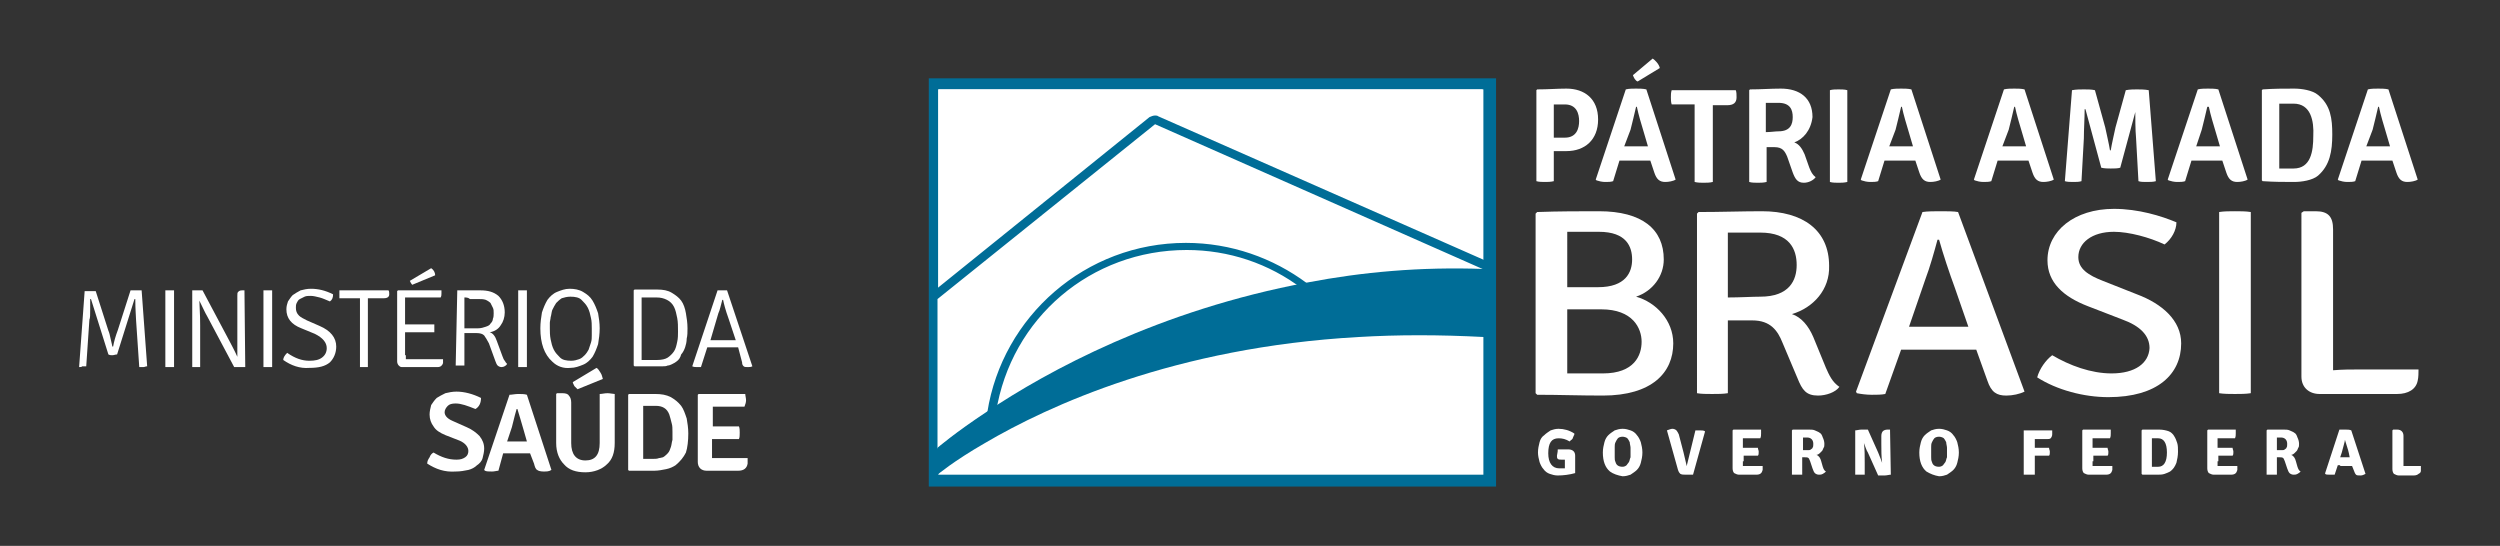 <?xml version="1.0" encoding="utf-8"?>
<!-- Generator: Adobe Illustrator 24.1.1, SVG Export Plug-In . SVG Version: 6.00 Build 0)  -->
<svg version="1.1" id="Layer_1" xmlns="http://www.w3.org/2000/svg" xmlns:xlink="http://www.w3.org/1999/xlink" x="0px" y="0px"
	 viewBox="0 0 316 69" style="enable-background:new 0 0 316 69;" xml:space="preserve">
<rect x="0" y="0" width="316" height="69" fill="#333333" stroke="none"/>
<style type="text/css">
	.st0{fill:#FFFFFF;}
	.st1{fill:#006D97;}
</style>
<g>
	<g>
		<path class="st0" d="M10,46.4l0.7-9.6c0.2,0,0.4,0,0.7,0c0.3,0,0.5,0,0.7,0l1.6,5c0.1,0.2,0.2,0.6,0.3,1.1
			c0.1,0.5,0.2,0.8,0.2,0.9h0.1c0.1-0.6,0.3-1.3,0.6-2.1l1.6-5c0.2,0,0.4,0,0.7,0c0.3,0,0.5,0,0.7,0l0.7,9.6c-0.2,0-0.3,0.1-0.5,0.1
			c-0.2,0-0.4,0-0.5,0l-0.4-5.9c0-0.4-0.1-1.3-0.1-2.7h-0.1l-2.2,7c-0.2,0-0.4,0.1-0.6,0.1c-0.2,0-0.3,0-0.5-0.1l-2.2-7h-0.1
			c0,0.2,0,0.7,0,1.3c0,0.7,0,1.1-0.1,1.3l-0.4,5.9c-0.2,0-0.4,0-0.5,0C10.3,46.4,10.2,46.4,10,46.4"/>
		<path class="st0" d="M20.9,46.4v-9.7c0.1,0,0.3,0,0.5,0c0.2,0,0.4,0,0.6,0v9.7c-0.2,0-0.3,0-0.6,0C21.2,46.4,21.1,46.4,20.9,46.4"
			/>
		<path class="st0" d="M30.9,36.7L30.9,36.7l0.1,9.7c-0.2,0-0.4,0-0.7,0c-0.3,0-0.5,0-0.7,0L26.2,40c-0.3-0.5-0.6-1.2-1-2h0
			c0.1,1.8,0.1,2.8,0.1,3.1v5.3c-0.2,0-0.4,0-0.5,0c-0.1,0-0.3,0-0.5,0v-9.7c0.2,0,0.4,0,0.6,0c0.3,0,0.5,0,0.7,0l3.4,6.4
			c0.2,0.4,0.6,1.1,1,2h0C30,43.9,30,42.8,30,41.9v-4.5c0-0.3,0-0.4,0.1-0.5c0.1-0.1,0.2-0.2,0.5-0.2H30.9z"/>
		<path class="st0" d="M33.3,46.4v-9.7c0.1,0,0.3,0,0.5,0c0.2,0,0.4,0,0.6,0v9.7c-0.2,0-0.3,0-0.6,0C33.6,46.4,33.4,46.4,33.3,46.4"
			/>
		<path class="st0" d="M35.8,45.5c0-0.3,0.2-0.6,0.5-0.9c1,0.7,1.9,1,2.8,1c0.7,0,1.2-0.1,1.6-0.4c0.4-0.3,0.6-0.7,0.6-1.2
			c0-0.7-0.5-1.3-1.5-1.8l-1.7-0.7c-1.3-0.5-1.9-1.3-1.9-2.4c0-0.4,0.1-0.7,0.2-1c0.2-0.3,0.4-0.6,0.6-0.8c0.3-0.2,0.6-0.4,1-0.6
			c0.4-0.1,0.8-0.2,1.3-0.2c0.9,0,1.8,0.2,2.8,0.7c0,0.4-0.1,0.7-0.4,0.9c-0.5-0.2-0.9-0.4-1.3-0.5c-0.4-0.1-0.8-0.2-1.1-0.2
			c-0.3,0-0.6,0-0.8,0.1c-0.2,0.1-0.4,0.2-0.6,0.3c-0.2,0.1-0.3,0.3-0.4,0.5c-0.1,0.2-0.1,0.4-0.1,0.6c0,0.4,0.1,0.7,0.4,1
			c0.2,0.2,0.6,0.4,1,0.6l1.6,0.7c1.4,0.6,2.1,1.5,2.1,2.6c0,0.8-0.3,1.5-0.8,2c-0.6,0.5-1.4,0.7-2.6,0.7
			C37.9,46.6,36.8,46.2,35.8,45.5"/>
		<path class="st0" d="M47.3,37.7l-0.8,0v8.7c-0.1,0-0.3,0-0.5,0c-0.2,0-0.4,0-0.5,0v-8.7l-0.8,0h-1.8c0-0.2,0-0.3,0-0.5
			c0-0.1,0-0.3,0-0.5h6.2c0.1,0.1,0.1,0.3,0.1,0.5c0,0.3-0.2,0.5-0.7,0.5H47.3z"/>
		<path class="st0" d="M51.3,44.9l0,0.5c0.3,0,0.6,0,0.9,0H56c0,0.2,0,0.3,0,0.5c-0.1,0.3-0.3,0.5-0.7,0.5h-4.5
			c-0.2,0-0.3-0.1-0.4-0.2c-0.1-0.1-0.2-0.3-0.2-0.5v-8.9l0.1-0.1h5.5c0,0.1,0,0.3,0,0.4c0,0.2,0,0.3-0.1,0.5h-4.5l0,0.9V41l0.8,0
			h2.9c0,0.2,0,0.3,0,0.5c0,0.1,0,0.3,0,0.5h-2.9c-0.4,0-0.6,0-0.8,0V44.9z M51.8,35.5l2.7-1.6c0.3,0.2,0.5,0.5,0.5,0.9l-2.9,1.2
			C52,35.9,51.9,35.7,51.8,35.5"/>
		<path class="st0" d="M57.8,36.7l2.9,0c1,0,1.7,0.2,2.3,0.7c0.5,0.5,0.8,1.2,0.8,2.1c0,0.6-0.2,1.2-0.5,1.6
			c-0.3,0.5-0.8,0.8-1.4,0.9c0.4,0.1,0.7,0.5,0.9,1.1l0.7,1.9c0.1,0.3,0.2,0.5,0.3,0.6c0.1,0.2,0.2,0.3,0.3,0.4
			c-0.1,0.2-0.4,0.4-0.7,0.4c-0.2,0-0.4-0.1-0.5-0.2c-0.1-0.1-0.2-0.3-0.3-0.6l-0.8-2.2c-0.2-0.4-0.4-0.7-0.6-1
			c-0.2-0.2-0.5-0.3-1-0.3h-1.5v4.1c-0.2,0-0.4,0-0.6,0c-0.2,0-0.4,0-0.5,0L57.8,36.7L57.8,36.7z M58.7,37.6v3.9c0.2,0,0.4,0,0.7,0
			c0.3,0,0.6,0,1,0c0.4,0,0.7-0.1,1-0.2c0.3-0.1,0.5-0.2,0.6-0.4c0.2-0.2,0.3-0.4,0.3-0.6c0.1-0.2,0.1-0.5,0.1-0.7
			c0-0.3,0-0.5-0.1-0.7c-0.1-0.2-0.2-0.4-0.3-0.6c-0.2-0.2-0.4-0.3-0.6-0.4c-0.3-0.1-0.6-0.1-1-0.1h-1
			C59.2,37.6,58.9,37.6,58.7,37.6"/>
		<path class="st0" d="M65.5,46.4v-9.7c0.1,0,0.3,0,0.5,0c0.2,0,0.4,0,0.6,0v9.7c-0.2,0-0.3,0-0.6,0C65.9,46.4,65.7,46.4,65.5,46.4"
			/>
		<path class="st0" d="M69.8,45.7c-1-0.9-1.5-2.3-1.5-4.2c0-0.7,0.1-1.4,0.2-2c0.2-0.6,0.4-1.1,0.7-1.6c0.3-0.4,0.7-0.8,1.2-1
			c0.5-0.2,1-0.4,1.6-0.4c0.6,0,1.2,0.1,1.7,0.4c0.5,0.3,0.9,0.6,1.2,1.1c0.3,0.5,0.5,1,0.7,1.6c0.1,0.6,0.2,1.2,0.2,1.9
			c0,0.7-0.1,1.4-0.2,2c-0.2,0.6-0.4,1.1-0.7,1.6c-0.3,0.4-0.7,0.8-1.2,1c-0.5,0.2-1,0.4-1.6,0.4C71.2,46.6,70.4,46.3,69.8,45.7
			 M69.6,40.1c0,0.2-0.1,0.5-0.1,0.7c0,0.2,0,0.5,0,0.7c0,0.4,0,0.9,0.1,1.4c0.1,0.5,0.2,0.9,0.4,1.3c0.2,0.4,0.5,0.7,0.8,1
			c0.3,0.3,0.8,0.4,1.4,0.4c0.4,0,0.7-0.1,1-0.2c0.3-0.1,0.5-0.3,0.7-0.5c0.2-0.2,0.4-0.5,0.5-0.7c0.1-0.3,0.2-0.6,0.3-0.9
			c0.1-0.3,0.1-0.6,0.1-0.9c0-0.3,0-0.6,0-0.9c0-0.4,0-0.9-0.1-1.3c-0.1-0.5-0.2-0.9-0.4-1.3c-0.2-0.4-0.5-0.7-0.8-1
			c-0.3-0.3-0.8-0.4-1.4-0.4c-0.4,0-0.8,0.1-1.1,0.2c-0.3,0.2-0.5,0.4-0.7,0.6c-0.2,0.3-0.3,0.5-0.5,0.9
			C69.7,39.5,69.7,39.8,69.6,40.1"/>
		<path class="st0" d="M85.5,45.7c-0.1,0.1-0.3,0.2-0.5,0.3c-0.2,0.1-0.4,0.2-0.6,0.2c-0.2,0.1-0.4,0.1-0.6,0.1c-0.2,0-0.4,0-0.6,0
			c-0.2,0-0.5,0-1,0c-0.5,0-1.1,0-2,0l-0.1-0.1v-9.5l0.1-0.1c0.8,0,1.8,0,2.9,0c0.7,0,1.3,0.1,1.8,0.4c0.5,0.3,0.9,0.6,1.2,1
			c0.3,0.4,0.5,1,0.6,1.6c0.1,0.6,0.2,1.2,0.2,1.9c0,0.5,0,0.9-0.1,1.3c0,0.4-0.1,0.8-0.2,1.1s-0.3,0.7-0.5,0.9
			C86,45.2,85.8,45.5,85.5,45.7 M81.2,45.5l1.9,0c0.5,0,1-0.1,1.3-0.3c0.3-0.2,0.6-0.5,0.8-0.8c0.2-0.3,0.3-0.7,0.4-1.2
			c0.1-0.4,0.1-0.9,0.1-1.3c0-0.6,0-1.2-0.1-1.7c-0.1-0.5-0.2-1-0.4-1.4c-0.2-0.4-0.5-0.7-0.9-0.9c-0.4-0.2-0.8-0.3-1.3-0.3l-1.9,0
			V45.5z"/>
		<path class="st0" d="M93.3,43.9l-1,0h-1.9l-1,0l-0.8,2.5c-0.1,0-0.3,0-0.5,0c-0.2,0-0.4,0-0.6-0.1l0,0l3.2-9.6c0.2,0,0.4,0,0.6,0
			c0.3,0,0.5,0,0.6,0l3.2,9.6c-0.2,0.1-0.3,0.1-0.6,0.1c-0.2,0-0.4,0-0.5-0.1c-0.1-0.1-0.2-0.2-0.2-0.5L93.3,43.9z M89.8,43l0.8,0
			h1.6c0,0,0.1,0,0.3,0c0.2,0,0.4,0,0.5,0l-0.9-2.7c-0.4-1.1-0.6-1.9-0.7-2.4h-0.1c-0.2,0.7-0.3,1.3-0.5,1.7L89.8,43z"/>
		<g>
			<path class="st0" d="M54,58.6c0-0.3,0.1-0.5,0.3-0.8c0.1-0.3,0.3-0.5,0.5-0.6c1,0.6,1.9,0.9,2.9,0.9c0.5,0,0.8-0.1,1.1-0.3
				c0.3-0.2,0.4-0.5,0.4-0.8c0-0.5-0.4-1-1.1-1.3L56.3,55c-0.7-0.3-1.2-0.6-1.5-1.1c-0.3-0.4-0.5-0.9-0.5-1.5c0-0.4,0.1-0.8,0.2-1.2
				c0.2-0.3,0.4-0.6,0.7-0.9c0.3-0.2,0.7-0.4,1.1-0.6c0.4-0.1,0.9-0.2,1.4-0.2c1,0,2.1,0.3,3.1,0.8c0,0.6-0.2,1.1-0.7,1.4
				c-1-0.4-1.8-0.7-2.5-0.7c-0.5,0-0.8,0.1-1,0.3c-0.2,0.2-0.4,0.5-0.4,0.8c0,0.4,0.3,0.8,1,1.1L59,54c0.7,0.3,1.2,0.7,1.6,1.1
				c0.4,0.5,0.6,1,0.6,1.6c0,0.4-0.1,0.8-0.2,1.2c-0.1,0.4-0.4,0.7-0.7,0.9c-0.3,0.3-0.7,0.5-1.1,0.6c-0.5,0.1-1,0.2-1.6,0.2
				C56.2,59.7,55.1,59.3,54,58.6"/>
			<path class="st0" d="M67,57.3l-0.7,0h-2l-0.7,0L63,59.5c-0.2,0-0.5,0.1-0.8,0.1c-0.4,0-0.7,0-0.9-0.1l-0.1-0.1l3.2-9.5
				c0.3,0,0.7-0.1,1.1-0.1s0.8,0,1.1,0.1l3.1,9.5c-0.3,0.2-0.6,0.2-1,0.2c-0.4,0-0.7-0.1-0.8-0.2c-0.2-0.1-0.3-0.4-0.4-0.8L67,57.3z
				 M64.1,55.8l0.6,0H66l0.6,0l-0.4-1.4c-0.3-1.1-0.6-2-0.8-2.7h-0.1C65.2,52,65,52.8,64.7,54L64.1,55.8z"/>
			<path class="st0" d="M77.7,49.8V56c0,1.2-0.3,2.1-1,2.7c-0.6,0.6-1.6,1-2.7,1c-1.2,0-2.1-0.3-2.7-1c-0.6-0.6-1-1.5-1-2.7v-6.2
				l0.1-0.1h0.7c0.4,0,0.7,0.1,0.8,0.3c0.2,0.2,0.3,0.5,0.3,0.9V56c0,1.4,0.6,2.2,1.8,2.2c1.2,0,1.8-0.7,1.8-2.2v-6.2
				c0.3,0,0.6-0.1,1-0.1C77.1,49.7,77.5,49.8,77.7,49.8 M72.4,48.3l3-1.8c0.2,0.1,0.3,0.3,0.5,0.6c0.2,0.3,0.2,0.5,0.3,0.8L73,49.2
				c-0.1-0.1-0.2-0.2-0.4-0.4C72.5,48.6,72.4,48.4,72.4,48.3"/>
			<path class="st0" d="M85.4,58.8c-0.3,0.2-0.7,0.4-1.2,0.5c-0.5,0.1-1,0.2-1.5,0.2c-0.3,0-0.6,0-1.2,0c-0.5,0-1.2,0-2,0l-0.1-0.1
				v-9.5l0.1-0.1c0.5,0,1.1,0,1.6,0c0.6,0,1.1,0,1.7,0c0.8,0,1.4,0.1,2,0.4c0.5,0.3,0.9,0.6,1.3,1.1c0.3,0.4,0.5,1,0.7,1.6
				c0.1,0.6,0.2,1.2,0.2,1.9c0,0.9-0.1,1.8-0.3,2.4C86.4,57.8,86,58.3,85.4,58.8 M84.6,52.4c-0.3-0.8-0.9-1.1-1.7-1.1H82
				c-0.3,0-0.5,0-0.7,0V58c0.2,0,0.4,0,0.6,0s0.5,0,0.7,0c0.2,0,0.5,0,0.7-0.1c0.2,0,0.4-0.1,0.5-0.1c0.2-0.1,0.4-0.3,0.6-0.5
				c0.2-0.2,0.3-0.5,0.4-0.8c0.1-0.3,0.1-0.6,0.2-0.9c0-0.3,0-0.7,0-1c0-0.4,0-0.8-0.1-1.1C84.8,53.1,84.7,52.7,84.6,52.4"/>
			<path class="st0" d="M90,57l0,0.9l1,0h3.5c0,0.3,0,0.5,0,0.7c-0.1,0.6-0.5,0.9-1.2,0.9h-4c-0.3,0-0.6-0.1-0.8-0.3
				c-0.2-0.2-0.3-0.5-0.3-0.8v-8.5l0.1-0.1h5.9c0,0.2,0.1,0.5,0.1,0.8c0,0.3-0.1,0.5-0.2,0.8h-4l0,1v1.5l0.9,0h2.4
				c0.1,0.2,0.1,0.5,0.1,0.8c0,0.3,0,0.6-0.1,0.8H90V57z"/>
		</g>
	</g>
	<g>
		<g>
			<path class="st0" d="M202.1,26.7c5.5,0,8.2,2.3,8.2,6.1c0,2.1-1.4,4-3.5,4.7c2.5,0.7,4.7,3,4.7,5.9c0,3.7-2.7,6.6-8.9,6.6
				c-3,0-5.5-0.1-8.3-0.1l-0.2-0.2V27l0.2-0.2C197.1,26.7,199.7,26.7,202.1,26.7z M198.1,36.3h3.9c3.5,0,4.3-1.9,4.3-3.5
				c0-1.6-0.7-3.5-4.2-3.5c-1,0-2.8,0-4,0V36.3z M198.1,39.1v8.1c1.6,0,3.1,0,4.5,0c4,0,4.9-2.3,4.9-4c0-1.7-1.1-4.1-5.1-4.1H198.1z
				"/>
			<path class="st0" d="M226.5,39.7c1.2,0.4,2.1,1.5,2.7,2.9l1.6,3.9c0.4,0.9,0.8,1.8,1.7,2.4c-0.5,0.7-1.7,1.1-2.7,1.1
				c-1.5,0-2-0.7-2.6-2.2l-1.9-4.5c-0.6-1.5-1.5-2.8-3.8-2.8h-3.1v9.2c-0.6,0.1-1.3,0.1-2,0.1c-0.6,0-1.4,0-1.9-0.1V27l0.2-0.2
				c2.8,0,5.5-0.1,8-0.1c5.2,0,8.5,2.4,8.5,6.9C231.3,36.6,229.2,38.9,226.5,39.7z M218.4,37.6c1.5,0,3.1-0.1,4.1-0.1
				c3.7,0,4.6-2.1,4.6-4c0-2-0.9-4.1-4.6-4.1c-1.1,0-2.9,0-4.1,0V37.6z"/>
			<path class="st0" d="M240.3,44.2l-2,5.6c-0.5,0.1-1.1,0.1-1.7,0.1c-0.7,0-1.4-0.1-1.9-0.2l-0.1-0.2l8.4-22.7
				c0.6-0.1,1.6-0.1,2.3-0.1s1.7,0,2.2,0.1l8.4,22.7c-0.6,0.3-1.5,0.5-2.3,0.5c-1.2,0-1.9-0.4-2.4-1.9l-1.4-3.9c-0.6,0-1.9,0-2.2,0
				h-5.1C242.1,44.2,240.9,44.2,240.3,44.2z M241.3,41.3c0.6,0,1.6,0,1.9,0h3.7c0.3,0,1.3,0,1.9,0l-1.7-4.9c-0.7-1.9-1.5-4.3-2-6.1
				h-0.2c-0.4,1.5-1,3.6-1.5,4.9L241.3,41.3z"/>
			<path class="st0" d="M259.4,44.9c2.2,1.3,4.9,2.3,7.5,2.3c3,0,4.7-1.3,4.8-3.2c0-1.6-1.2-2.8-3.4-3.6l-4.4-1.7
				c-3.1-1.2-5.1-3-5.1-5.8c0-3.7,3.4-6.5,8.4-6.5c3.1,0,6,0.9,7.9,1.7c0,1-0.6,2.1-1.5,2.8c-1.9-0.9-4.5-1.6-6.4-1.6
				c-2.8,0-4.5,1.4-4.5,3.2c0,1.5,1.3,2.3,3.1,3l4.3,1.7c3.2,1.2,5.6,3.3,5.6,6.2c0,3.9-3,6.8-9.2,6.8c-3.1,0-6.5-0.9-9-2.5
				C257.8,46.6,258.6,45.5,259.4,44.9z"/>
			<g>
				<path class="st0" d="M280.5,26.8c0.6-0.1,1.4-0.1,2-0.1c0.6,0,1.4,0,2,0.1v22.9c-0.6,0.1-1.4,0.1-2,0.1c-0.6,0-1.4,0-2-0.1V26.8
					z"/>
				<path class="st0" d="M305.7,46.7c0,0.4,0,1-0.1,1.4c-0.2,1.1-1.2,1.7-2.6,1.7h-9.8c-1.3,0-2.3-0.8-2.3-2.2V26.9l0.3-0.2h1.5
					c1.6,0,2.2,0.7,2.2,2.3v17.8c1.2-0.1,2.3-0.1,3.3-0.1H305.7z"/>
				<g>
					<path class="st0" d="M198,19.1h-1.6v3.8c-0.4,0.1-0.8,0.1-1.1,0.1c-0.3,0-0.8,0-1.1-0.1V11.4l0.1-0.1c1.4,0,2.5-0.1,3.7-0.1
						c2.3,0,4,1.3,4,3.9C202,17.7,200.3,19.1,198,19.1z M196.4,17.4c0.6,0,1.2,0,1.4,0c1.5,0,1.8-1.2,1.8-2.1c0-0.9-0.3-2.1-1.8-2.1
						c-0.4,0-0.9,0-1.4,0V17.4z"/>
					<path class="st0" d="M204.7,20.3l-0.8,2.6c-0.3,0.1-0.6,0.1-1,0.1c-0.4,0-0.8-0.1-1.1-0.2l-0.1-0.1l3.8-11.4
						c0.4-0.1,0.9-0.1,1.3-0.1c0.4,0,0.9,0,1.3,0.1l3.7,11.4c-0.3,0.2-0.9,0.3-1.3,0.3c-0.7,0-1.1-0.3-1.4-1.2l-0.5-1.5
						c-0.3,0-0.7,0-0.8,0h-2.4C205.4,20.3,205,20.3,204.7,20.3z M205.3,18.5c0.2,0,0.6,0,0.8,0h1.5c0.2,0,0.5,0,0.7,0l-0.5-1.7
						c-0.3-1-0.7-2.3-0.9-3.3h-0.1c-0.2,0.9-0.5,2.1-0.7,2.9L205.3,18.5z"/>
					<path class="st0" d="M214.2,14.5c0-0.5,0-0.8,0-1.3h0c-0.2,0-0.8,0-1,0h-1.9c-0.1-0.3-0.1-0.7-0.1-0.9c0-0.3,0-0.6,0.1-0.9h8.1
						c0.1,0.2,0.1,0.6,0.1,0.9c0,0.7-0.4,1-1.2,1h-0.8c-0.2,0-0.8,0-1,0h0c0,0.5,0,0.8,0,1.3v8.4c-0.4,0.1-0.8,0.1-1.2,0.1
						c-0.3,0-0.7,0-1.1-0.1V14.5z"/>
					<path class="st0" d="M226.8,18c0.6,0.2,1,0.8,1.3,1.5l0.6,1.7c0.2,0.5,0.4,0.9,0.8,1.2c-0.3,0.4-0.9,0.7-1.5,0.7
						c-0.8,0-1.1-0.5-1.4-1.3l-0.7-2c-0.3-0.7-0.6-1.2-1.6-1.2h-1v4.4c-0.4,0.1-0.8,0.1-1.1,0.1c-0.3,0-0.8,0-1.1-0.1V11.4l0.1-0.1
						c1.4,0,2.6-0.1,3.9-0.1c2.4,0,4,1.2,4,3.6C228.9,16.5,227.9,17.6,226.8,18z M223.2,16.7c0.6,0,1.2-0.1,1.6-0.1
						c1.5,0,1.8-0.9,1.8-1.8c0-0.9-0.3-1.8-1.8-1.8c-0.4,0-1,0-1.6,0V16.7z"/>
					<path class="st0" d="M231.3,11.4c0.3-0.1,0.8-0.1,1.1-0.1c0.3,0,0.8,0,1.1,0.1v11.6c-0.4,0.1-0.8,0.1-1.1,0.1
						c-0.3,0-0.8,0-1.1-0.1V11.4z"/>
					<path class="st0" d="M238.2,20.3l-0.8,2.6c-0.3,0.1-0.6,0.1-1,0.1c-0.4,0-0.8-0.1-1.1-0.2l-0.1-0.1l3.8-11.4
						c0.4-0.1,0.9-0.1,1.3-0.1c0.4,0,0.9,0,1.3,0.1l3.7,11.4c-0.3,0.2-0.9,0.3-1.3,0.3c-0.7,0-1.1-0.3-1.4-1.2l-0.5-1.5
						c-0.3,0-0.7,0-0.8,0h-2.4C238.9,20.3,238.5,20.3,238.2,20.3z M238.8,18.5c0.2,0,0.6,0,0.8,0h1.5c0.2,0,0.5,0,0.7,0l-0.5-1.7
						c-0.3-1-0.7-2.3-0.9-3.3h-0.1c-0.2,0.9-0.5,2.1-0.7,2.9L238.8,18.5z"/>
					<path class="st0" d="M252.5,20.3l-0.8,2.6c-0.3,0.1-0.6,0.1-1,0.1c-0.4,0-0.8-0.1-1.1-0.2l-0.1-0.1l3.8-11.4
						c0.4-0.1,0.9-0.1,1.3-0.1c0.4,0,0.9,0,1.3,0.1l3.7,11.4c-0.3,0.2-0.9,0.3-1.3,0.3c-0.7,0-1.1-0.3-1.4-1.2l-0.5-1.5
						c-0.3,0-0.7,0-0.8,0h-2.4C253.2,20.3,252.8,20.3,252.5,20.3z M253.1,18.5c0.2,0,0.6,0,0.8,0h1.5c0.2,0,0.5,0,0.7,0l-0.5-1.7
						c-0.3-1-0.7-2.3-0.9-3.3h-0.1c-0.2,0.9-0.5,2.1-0.7,2.9L253.1,18.5z"/>
					<path class="st0" d="M261.9,11.4c0.5-0.1,1.1-0.1,1.5-0.1c0.4,0,1,0,1.4,0.1l1.3,4.7c0.1,0.5,0.5,2.2,0.6,2.9h0.1
						c0.1-0.7,0.5-2.4,0.6-2.9l1.3-4.7c0.5-0.1,1.1-0.1,1.4-0.1c0.4,0,1,0,1.5,0.1l0.9,11.5c-0.3,0.1-0.8,0.1-1.2,0.1
						c-0.4,0-0.7,0-1-0.1l-0.3-5.4c-0.1-1.1-0.1-2.6-0.1-3.7H270l-2,7.4c-0.3,0.1-0.8,0.1-1.2,0.1c-0.3,0-0.8,0-1.2-0.1l-2-7.4h-0.1
						c0,1.1-0.1,2.6-0.1,3.7l-0.3,5.4c-0.3,0.1-0.7,0.1-1,0.1c-0.4,0-0.8,0-1.1-0.1L261.9,11.4z"/>
					<path class="st0" d="M277,20.3l-0.8,2.6c-0.3,0.1-0.6,0.1-1,0.1c-0.4,0-0.8-0.1-1.1-0.2l-0.1-0.1l3.8-11.4
						c0.4-0.1,0.9-0.1,1.3-0.1c0.4,0,0.9,0,1.3,0.1l3.7,11.4c-0.3,0.2-0.9,0.3-1.3,0.3c-0.7,0-1.1-0.3-1.4-1.2l-0.5-1.5
						c-0.3,0-0.7,0-0.8,0h-2.4C277.7,20.3,277.3,20.3,277,20.3z M277.6,18.5c0.2,0,0.6,0,0.8,0h1.5c0.2,0,0.5,0,0.7,0l-0.5-1.7
						c-0.3-1-0.7-2.3-0.9-3.3H279c-0.2,0.9-0.5,2.1-0.7,2.9L277.6,18.5z"/>
					<path class="st0" d="M293,22.2c-0.7,0.6-2.1,0.8-3,0.8c-1.4,0-2.5,0-4-0.1l-0.1-0.1V11.4l0.1-0.1c1.5-0.1,2.6-0.1,4-0.1
						c0.9,0,2.3,0.2,3,0.8c1.6,1.3,1.8,3,1.8,5C294.8,19.1,294.5,20.9,293,22.2z M289.9,13.1c-0.6,0-1.2,0-1.8,0v8.2
						c0.7,0,1.2,0,1.8,0c2.2,0,2.5-2.2,2.5-4.1C292.5,15.3,292.1,13.1,289.9,13.1z"/>
					<path class="st0" d="M298.5,20.3l-0.8,2.6c-0.3,0.1-0.6,0.1-1,0.1s-0.8-0.1-1.1-0.2l-0.1-0.1l3.8-11.4c0.4-0.1,0.9-0.1,1.3-0.1
						c0.4,0,0.9,0,1.3,0.1l3.7,11.4c-0.3,0.2-0.9,0.3-1.3,0.3c-0.7,0-1.1-0.3-1.4-1.2l-0.5-1.5c-0.3,0-0.7,0-0.8,0h-2.4
						C299.2,20.3,298.8,20.3,298.5,20.3z M299.1,18.5c0.2,0,0.6,0,0.8,0h1.5c0.2,0,0.5,0,0.7,0l-0.5-1.7c-0.3-1-0.7-2.3-0.9-3.3
						h-0.1c-0.2,0.9-0.5,2.1-0.7,2.9L299.1,18.5z"/>
					<path class="st0" d="M208.9,7.4c0.3,0.2,0.8,0.7,0.9,1.2l-2.8,1.7c-0.3-0.1-0.5-0.5-0.6-0.8L208.9,7.4z"/>
				</g>
				<g>
					<path class="st0" d="M196.9,56.8l1.3,0c0.6,0,0.9,0.3,0.9,0.8v2.2c-0.7,0.2-1.5,0.3-2.2,0.3c-0.4,0-0.7-0.1-1-0.2
						c-0.3-0.1-0.6-0.3-0.8-0.6c-0.2-0.2-0.4-0.6-0.5-0.9c-0.1-0.4-0.2-0.8-0.2-1.2c0-0.5,0.1-0.9,0.2-1.3c0.1-0.4,0.3-0.7,0.6-0.9
						c0.2-0.2,0.5-0.4,0.8-0.6c0.3-0.1,0.6-0.2,1-0.2c0.7,0,1.4,0.2,2,0.6c0,0.1,0,0.2-0.1,0.3c0,0.1-0.1,0.2-0.1,0.3
						c-0.1,0.1-0.1,0.2-0.2,0.2c-0.1,0.1-0.1,0.1-0.2,0.2c-0.5-0.3-0.9-0.4-1.4-0.4c-0.9,0-1.3,0.6-1.3,1.9c0,1.2,0.5,1.9,1.4,1.9
						c0.1,0,0.2,0,0.4,0c0.1,0,0.2,0,0.3,0v-0.6c0-0.1,0-0.2,0-0.3c0-0.1,0-0.2,0-0.2h-0.4c-0.2,0-0.4,0-0.5-0.1
						c-0.1-0.1-0.1-0.2-0.1-0.4C196.9,57.1,196.9,57,196.9,56.8z"/>
					<path class="st0" d="M203.5,59.6c-0.6-0.5-0.9-1.3-0.9-2.4c0-0.5,0.1-0.9,0.2-1.3c0.1-0.4,0.3-0.7,0.5-0.9
						c0.2-0.2,0.5-0.4,0.8-0.6c0.3-0.1,0.6-0.2,1-0.2c0.4,0,0.7,0.1,1,0.2c0.3,0.1,0.6,0.3,0.8,0.6c0.2,0.2,0.4,0.6,0.5,0.9
						c0.1,0.4,0.2,0.8,0.2,1.3s-0.1,0.9-0.2,1.3c-0.1,0.4-0.3,0.7-0.5,0.9c-0.2,0.2-0.5,0.4-0.8,0.6c-0.3,0.1-0.6,0.2-1,0.2
						C204.5,60.1,203.9,59.9,203.5,59.6z M204.2,58.4c0.1,0.4,0.4,0.6,0.9,0.6c0.2,0,0.4-0.1,0.5-0.2c0.1-0.1,0.2-0.3,0.3-0.4
						c0.1-0.2,0.1-0.4,0.2-0.6c0-0.2,0-0.4,0-0.6c0-0.2,0-0.4,0-0.6c0-0.2-0.1-0.5-0.1-0.7c-0.1-0.2-0.2-0.4-0.3-0.5
						c-0.1-0.1-0.4-0.2-0.6-0.2c-0.3,0-0.5,0.1-0.6,0.2c-0.1,0.1-0.2,0.3-0.3,0.5c-0.1,0.2-0.1,0.4-0.1,0.6c0,0.2,0,0.4,0,0.6
						c0,0.3,0,0.5,0,0.7C204.1,58,204.1,58.2,204.2,58.4z"/>
					<path class="st0" d="M213.2,58.9l1.1-4.5c0.1,0,0.3,0,0.5,0c0.3,0,0.5,0,0.7,0.1l0,0.1L214,60c-0.3,0-0.6,0-0.9,0
						c-0.3,0-0.5,0-0.7-0.1c-0.1-0.1-0.2-0.2-0.3-0.5l-1.4-5c0.3-0.1,0.5-0.2,0.7-0.2c0.2,0,0.4,0.1,0.5,0.2
						c0.1,0.1,0.2,0.3,0.3,0.5l0.6,2.3C212.9,57.6,213,58.1,213.2,58.9C213.1,58.8,213.1,58.9,213.2,58.9z"/>
					<path class="st0" d="M220.3,58.3l0,0.6v0c0.3,0,0.5,0,0.6,0h1.9c0,0.2,0,0.4,0,0.5c-0.1,0.4-0.3,0.6-0.8,0.6h-2.2
						c-0.2,0-0.4-0.1-0.6-0.2c-0.1-0.1-0.2-0.3-0.2-0.6v-4.8l0.1-0.1h3.5c0,0.2,0,0.3,0,0.5c0,0.2,0,0.4-0.1,0.6h-2.2l0,0.6v0.6
						c0.1,0,0.3,0,0.6,0h1.3c0,0.2,0.1,0.3,0.1,0.5c0,0.2,0,0.4-0.1,0.5h-1.8V58.3z"/>
					<path class="st0" d="M230.6,56.1c0,0.2,0,0.4-0.1,0.5c-0.1,0.2-0.1,0.3-0.2,0.4c-0.1,0.1-0.2,0.2-0.3,0.3
						c-0.1,0.1-0.3,0.2-0.4,0.2c0.3,0.1,0.5,0.4,0.6,0.8l0.2,0.7c0.1,0.3,0.2,0.5,0.4,0.6c-0.1,0.1-0.2,0.2-0.4,0.3
						c-0.2,0.1-0.3,0.1-0.5,0.1c-0.2,0-0.4-0.1-0.5-0.2s-0.2-0.3-0.3-0.6l-0.3-0.9c-0.1-0.2-0.1-0.3-0.2-0.4
						c-0.1-0.1-0.3-0.1-0.5-0.1h-0.3V60c-0.2,0-0.4,0-0.7,0s-0.5,0-0.6,0v-5.6l0.1-0.1c0.5,0,0.9,0,1.2,0c0.3,0,0.6,0,0.8,0
						c0.3,0,0.6,0,0.8,0.1c0.2,0.1,0.5,0.2,0.6,0.3c0.2,0.1,0.3,0.3,0.4,0.6C230.5,55.5,230.6,55.8,230.6,56.1z M227.9,55.3v1.6
						c0.2,0,0.5,0,0.6,0c0.2,0,0.3,0,0.4-0.1c0.1-0.1,0.2-0.1,0.2-0.2c0.1-0.1,0.1-0.3,0.1-0.5c0-0.5-0.3-0.8-0.8-0.8
						c-0.1,0-0.2,0-0.3,0C228,55.3,227.9,55.3,227.9,55.3z"/>
					<path class="st0" d="M238.9,54.3L238.9,54.3l0.1,5.7c-0.2,0-0.5,0.1-0.8,0.1s-0.6,0-0.8,0l-1.3-2.9c-0.2-0.3-0.3-0.7-0.5-1.2
						l0,0c0.1,0.8,0.1,1.6,0.1,2.5V60c-0.2,0-0.4,0-0.6,0c-0.2,0-0.4,0-0.6,0v-5.6c0.2,0,0.5-0.1,0.8-0.1c0.3,0,0.6,0,0.8,0l1.3,2.9
						c0.2,0.5,0.4,1,0.5,1.3l0,0c-0.1-0.8-0.1-1.6-0.1-2.4v-1c0-0.3,0.1-0.5,0.2-0.6c0.1-0.1,0.3-0.2,0.6-0.2H238.9z"/>
					<path class="st0" d="M243.5,59.6c-0.6-0.5-0.9-1.3-0.9-2.4c0-0.5,0.1-0.9,0.2-1.3c0.1-0.4,0.3-0.7,0.5-0.9
						c0.2-0.2,0.5-0.4,0.8-0.6c0.3-0.1,0.6-0.2,1-0.2c0.4,0,0.7,0.1,1,0.2c0.3,0.1,0.6,0.3,0.8,0.6c0.2,0.2,0.4,0.6,0.5,0.9
						c0.1,0.4,0.2,0.8,0.2,1.3s-0.1,0.9-0.2,1.3c-0.1,0.4-0.3,0.7-0.5,0.9c-0.2,0.2-0.5,0.4-0.8,0.6c-0.3,0.1-0.6,0.2-1,0.2
						C244.5,60.1,244,59.9,243.5,59.6z M244.2,58.4c0.1,0.4,0.4,0.6,0.9,0.6c0.2,0,0.4-0.1,0.5-0.2c0.1-0.1,0.2-0.3,0.3-0.4
						c0.1-0.2,0.1-0.4,0.2-0.6c0-0.2,0-0.4,0-0.6c0-0.2,0-0.4,0-0.6c0-0.2-0.1-0.5-0.1-0.7c-0.1-0.2-0.2-0.4-0.3-0.5
						s-0.4-0.2-0.6-0.2c-0.3,0-0.5,0.1-0.6,0.2c-0.1,0.1-0.2,0.3-0.3,0.5c-0.1,0.2-0.1,0.4-0.1,0.6c0,0.2,0,0.4,0,0.6
						c0,0.3,0,0.5,0,0.7C244.1,58,244.1,58.2,244.2,58.4z"/>
					<path class="st0" d="M257.2,55.5l0,0.6v0.5h1.8c0,0.2,0.1,0.3,0.1,0.5s0,0.4-0.1,0.5h-1.8V60c-0.2,0-0.4,0-0.7,0
						c-0.3,0-0.5,0-0.7,0v-5.6l0.1,0h3.5c0,0.1,0,0.3,0,0.5s-0.1,0.4-0.2,0.5c-0.1,0.1-0.3,0.1-0.5,0.1H257.2z"/>
					<path class="st0" d="M264.5,58.3l0,0.6v0c0.3,0,0.5,0,0.6,0h1.9c0,0.2,0,0.4,0,0.5c-0.1,0.4-0.3,0.6-0.8,0.6h-2.2
						c-0.2,0-0.4-0.1-0.6-0.2c-0.1-0.1-0.2-0.3-0.2-0.6v-4.8l0.1-0.1h3.5c0,0.2,0,0.3,0,0.5c0,0.2,0,0.4-0.1,0.6h-2.2l0,0.6v0.6
						c0.1,0,0.3,0,0.6,0h1.3c0,0.2,0.1,0.3,0.1,0.5c0,0.2,0,0.4-0.1,0.5h-1.8V58.3z"/>
					<path class="st0" d="M274.3,59.6c-0.2,0.1-0.4,0.2-0.7,0.3c-0.3,0.1-0.6,0.1-0.9,0.1c-0.2,0-0.4,0-0.7,0c-0.3,0-0.7,0-1.2,0
						l-0.1-0.1v-5.5l0.1-0.1c0.3,0,0.6,0,1,0c0.3,0,0.7,0,1.1,0c0.5,0,0.9,0.1,1.2,0.2s0.6,0.4,0.7,0.6c0.2,0.3,0.3,0.6,0.4,0.9
						c0.1,0.3,0.1,0.7,0.1,1.1c0,0.5-0.1,1-0.2,1.4C274.9,59,274.7,59.3,274.3,59.6z M272.8,59c0.7,0,1.1-0.6,1.1-1.8
						c0-1.2-0.4-1.8-1.1-1.8c-0.2,0-0.3,0-0.5,0c-0.1,0-0.3,0-0.3,0V59c0.1,0,0.2,0,0.3,0C272.5,59,272.6,59,272.8,59z"/>
					<path class="st0" d="M280.3,58.3l0,0.6v0c0.3,0,0.5,0,0.6,0h1.9c0,0.2,0,0.4,0,0.5c-0.1,0.4-0.3,0.6-0.8,0.6h-2.2
						c-0.2,0-0.4-0.1-0.6-0.2c-0.1-0.1-0.2-0.3-0.2-0.6v-4.8l0.1-0.1h3.5c0,0.2,0,0.3,0,0.5c0,0.2,0,0.4-0.1,0.6h-2.2l0,0.6v0.6
						c0.1,0,0.3,0,0.6,0h1.3c0,0.2,0.1,0.3,0.1,0.5c0,0.2,0,0.4-0.1,0.5h-1.8V58.3z"/>
					<path class="st0" d="M290.6,56.1c0,0.2,0,0.4-0.1,0.5c-0.1,0.2-0.1,0.3-0.2,0.4c-0.1,0.1-0.2,0.2-0.3,0.3
						c-0.1,0.1-0.3,0.2-0.4,0.2c0.3,0.1,0.5,0.4,0.6,0.8l0.2,0.7c0.1,0.3,0.2,0.5,0.4,0.6c-0.1,0.1-0.2,0.2-0.4,0.3
						c-0.2,0.1-0.3,0.1-0.5,0.1c-0.2,0-0.4-0.1-0.5-0.2c-0.1-0.1-0.2-0.3-0.3-0.6l-0.3-0.9c-0.1-0.2-0.1-0.3-0.2-0.4
						c-0.1-0.1-0.3-0.1-0.5-0.1h-0.3V60c-0.2,0-0.4,0-0.7,0s-0.5,0-0.6,0v-5.6l0.1-0.1c0.5,0,0.9,0,1.2,0c0.3,0,0.6,0,0.8,0
						c0.3,0,0.6,0,0.8,0.1c0.2,0.1,0.5,0.2,0.6,0.3c0.2,0.1,0.3,0.3,0.4,0.6C290.5,55.5,290.6,55.8,290.6,56.1z M287.8,55.3v1.6
						c0.2,0,0.5,0,0.6,0c0.2,0,0.3,0,0.4-0.1c0.1-0.1,0.2-0.1,0.2-0.2c0.1-0.1,0.1-0.3,0.1-0.5c0-0.5-0.3-0.8-0.8-0.8
						c-0.1,0-0.2,0-0.3,0C288,55.3,287.9,55.3,287.8,55.3z"/>
					<path class="st0" d="M295.8,58.8c-0.1,0-0.3,0-0.3,0l-0.4,1.2c-0.1,0-0.3,0-0.6,0c-0.3,0-0.5,0-0.6-0.1l0-0.1l1.8-5.5
						c0.2,0,0.5,0,0.7,0c0.3,0,0.6,0,0.8,0.1l1.8,5.5c-0.2,0.1-0.4,0.2-0.6,0.2c-0.3,0-0.5,0-0.6-0.1c-0.1-0.1-0.2-0.3-0.3-0.6
						l-0.2-0.5c-0.1,0-0.2,0-0.3,0H295.8z M295.8,57.8l0.3,0h0.6c0,0,0.1,0,0.1,0c0.1,0,0.1,0,0.2,0l-0.1-0.5
						c-0.1-0.5-0.3-1-0.5-1.7h0c0,0.2-0.2,0.8-0.4,1.6L295.8,57.8z"/>
					<path class="st0" d="M304.6,58.9h1.4c0,0.2,0,0.4,0,0.6c0,0.2-0.1,0.3-0.3,0.4c-0.1,0.1-0.3,0.2-0.6,0.2h-1.9
						c-0.2,0-0.4-0.1-0.6-0.2c-0.1-0.1-0.2-0.3-0.2-0.6v-4.9l0.1-0.1h0.5c0.5,0,0.8,0.3,0.8,0.8v3.8C304,58.9,304.3,58.9,304.6,58.9
						z"/>
				</g>
			</g>
		</g>
		<g>
			<rect x="117.4" y="9.9" class="st1" width="71.7" height="51.6"/>
			<rect x="118.6" y="11.3" class="st0" width="68.9" height="48.7"/>
			<polygon class="st0" points="118.6,11.3 118.6,37.8 146,15.7 187.4,34 187.4,11.3 			"/>
			<g>
				<path class="st0" d="M118.6,57.1c-0.1,0-0.2,0-0.2,0c-0.2-0.1-0.3-0.3-0.3-0.5V37.8c0-0.2,0.1-0.3,0.2-0.4l27.4-22.1
					c0.1-0.1,0.2-0.1,0.3-0.1c0.1,0,0.1,0,0.2,0l41.5,18.3c0.2,0.1,0.4,0.4,0.3,0.6c-0.1,0.2-0.3,0.4-0.5,0.4c0,0,0,0,0,0
					c-1,0-2,0-3,0c-6.4,0-12.8,0.6-19.1,1.7c0,0-0.1,0-0.1,0c-0.1,0-0.2,0-0.3-0.1c-4.3-3.3-9.5-5-15-5c-12.3,0-22.6,8.8-24.6,20.9
					c0,0.1-0.1,0.3-0.2,0.4c-4,2.7-6.2,4.6-6.2,4.6C118.8,57.1,118.7,57.1,118.6,57.1z"/>
				<g>
					<path class="st1" d="M146,15.7L187.4,34c-1,0-2,0-3,0c-6.8,0-13.2,0.7-19.2,1.8c-4.3-3.2-9.6-5.1-15.3-5.1
						c-12.7,0-23.2,9.3-25.1,21.4c-4.1,2.7-6.3,4.6-6.3,4.6V37.8L146,15.7 M146,14.6c-0.2,0-0.5,0.1-0.7,0.2l-27.4,22.1
						c-0.3,0.2-0.4,0.5-0.4,0.8v18.8c0,0.4,0.2,0.8,0.6,1c0.1,0.1,0.3,0.1,0.4,0.1c0.3,0,0.5-0.1,0.7-0.3c0,0,2.2-1.9,6.2-4.5
						c0.3-0.2,0.4-0.4,0.5-0.7c1.9-11.9,12-20.5,24.1-20.5c5.3,0,10.4,1.7,14.6,4.9c0.2,0.1,0.4,0.2,0.6,0.2c0.1,0,0.1,0,0.2,0
						c6.3-1.2,12.7-1.7,19-1.7c1,0,2,0,3,0c0,0,0,0,0,0c0.5,0,0.9-0.3,1.1-0.8c0.1-0.5-0.1-1-0.6-1.2l-41.5-18.3
						C146.3,14.6,146.1,14.6,146,14.6L146,14.6z"/>
				</g>
			</g>
			<g>
				<defs>
					<path id="SVGID_1_" d="M118.6,37.8v18.8c0,0,2.2-1.9,6.3-4.6c1.9-12.1,12.5-21.4,25.1-21.4c5.7,0,11,1.9,15.3,5.1
						c6.8-1.3,14.2-1.9,22.2-1.7L146,15.7L118.6,37.8z"/>
				</defs>
				<clipPath id="SVGID_2_">
					<use xlink:href="#SVGID_1_"  style="overflow:visible;"/>
				</clipPath>
			</g>
			<path class="st1" d="M165.3,35.7c-18.8,3.5-32.9,11.2-40.5,16.3c-4.1,2.7-6.3,4.6-6.3,4.6V60c0,0,2-1.7,6-4
				c8-4.7,24-12.1,47.2-13.4c5-0.3,10.2-0.3,15.9,0V34C179.5,33.7,172.1,34.4,165.3,35.7z"/>
		</g>
	</g>
</g>
<g>
</g>
<g>
</g>
<g>
</g>
<g>
</g>
<g>
</g>
<g>
</g>
<g>
</g>
<g>
</g>
<g>
</g>
<g>
</g>
<g>
</g>
<g>
</g>
<g>
</g>
<g>
</g>
<g>
</g>
</svg>
